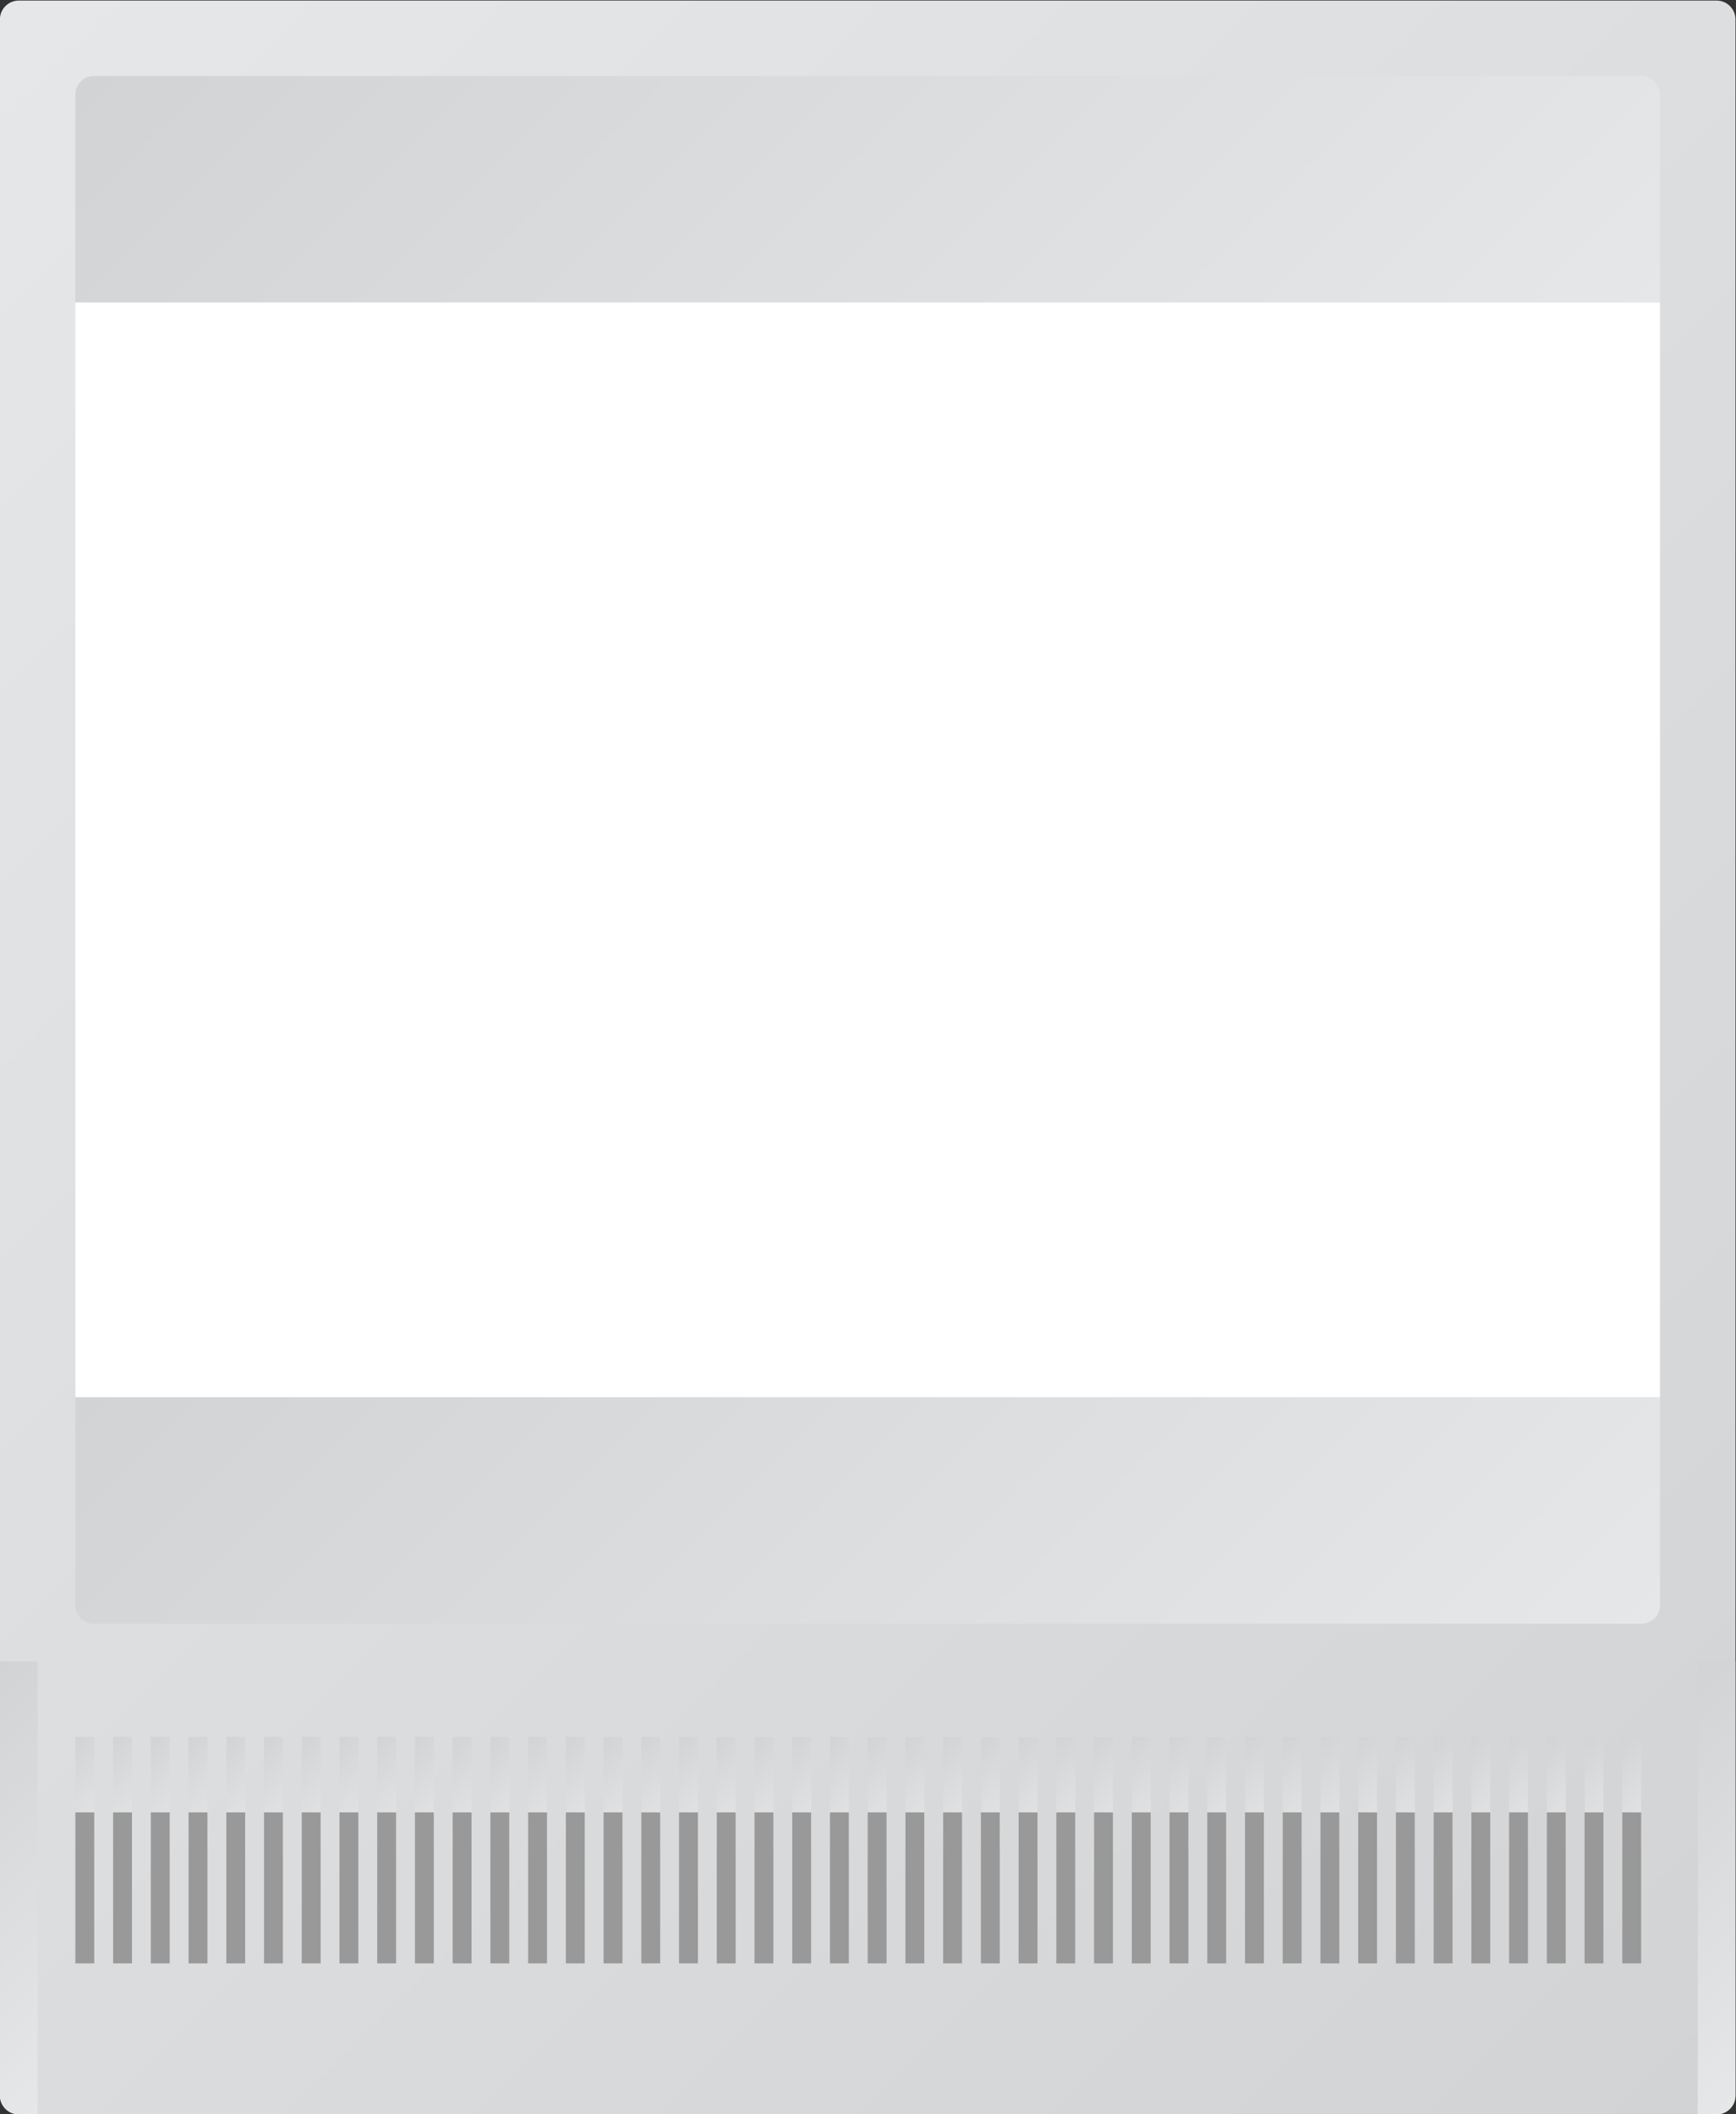<?xml version="1.0" encoding="UTF-8" standalone="no"?>
<svg
   xmlns:dc="http://purl.org/dc/elements/1.1/"
   xmlns:cc="http://creativecommons.org/ns#"
   xmlns:rdf="http://www.w3.org/1999/02/22-rdf-syntax-ns#"
   xmlns:svg="http://www.w3.org/2000/svg"
   xmlns="http://www.w3.org/2000/svg"
   viewBox="0 0 245.333 298.667"
   height="298.667"
   width="245.333"
   xml:space="preserve"
   id="svg2"
   version="1.1"><rect x="0" y="0" width="245.333" height="298.667" fill="#333333" stroke="none"/><defs
     id="defs6"><clipPath
       id="clipPath18"
       clipPathUnits="userSpaceOnUse"><path
         id="path16"
         d="m 38,240 c -1.104,0 -2,-0.895 -2,-2 v 0 -220 c 0,-1.104 0.896,-2 2,-2 v 0 h 180 c 1.104,0 2,0.896 2,2 v 0 220 c 0,1.105 -0.896,2 -2,2 v 0 z" /></clipPath><linearGradient
       id="linearGradient28"
       spreadMethod="pad"
       gradientTransform="matrix(202.828,-202.828,-202.828,-202.828,26.586,229.414)"
       gradientUnits="userSpaceOnUse"
       y2="0"
       x2="1"
       y1="0"
       x1="0"><stop
         id="stop24"
         offset="0"
         style="stop-opacity:1;stop-color:#e6e7e8" /><stop
         id="stop26"
         offset="1"
         style="stop-opacity:1;stop-color:#d1d3d4" /></linearGradient><clipPath
       id="clipPath38"
       clipPathUnits="userSpaceOnUse"><path
         id="path36"
         d="M 45.954,232 C 44.875,232 44,231.125 44,230.046 v 0 V 208 h 168 v 22.046 c 0,1.079 -0.875,1.954 -1.954,1.954 v 0 z" /></clipPath><linearGradient
       id="linearGradient48"
       spreadMethod="pad"
       gradientTransform="matrix(-95.428,95.428,95.428,95.428,175.714,171.714)"
       gradientUnits="userSpaceOnUse"
       y2="0"
       x2="1"
       y1="0"
       x1="0"><stop
         id="stop44"
         offset="0"
         style="stop-opacity:1;stop-color:#e6e7e8" /><stop
         id="stop46"
         offset="1"
         style="stop-opacity:1;stop-color:#d1d3d4" /></linearGradient><clipPath
       id="clipPath58"
       clipPathUnits="userSpaceOnUse"><path
         id="path56"
         d="M 44,92 V 69.954 C 44,68.875 44.875,68 45.954,68 v 0 h 164.092 c 1.079,0 1.954,0.875 1.954,1.954 v 0 L 212,92 Z" /></clipPath><linearGradient
       id="linearGradient68"
       spreadMethod="pad"
       gradientTransform="matrix(-95.428,95.428,95.428,95.428,175.714,32.858)"
       gradientUnits="userSpaceOnUse"
       y2="0"
       x2="1"
       y1="0"
       x1="0"><stop
         id="stop64"
         offset="0"
         style="stop-opacity:1;stop-color:#e6e7e8" /><stop
         id="stop66"
         offset="1"
         style="stop-opacity:1;stop-color:#d1d3d4" /></linearGradient><clipPath
       id="clipPath78"
       clipPathUnits="userSpaceOnUse"><path
         id="path76"
         d="m 44,44 h 2 v 12 h -2 z" /></clipPath><linearGradient
       id="linearGradient88"
       spreadMethod="pad"
       gradientTransform="matrix(-7,7,7,7,48.5,46.5)"
       gradientUnits="userSpaceOnUse"
       y2="0"
       x2="1"
       y1="0"
       x1="0"><stop
         id="stop84"
         offset="0"
         style="stop-opacity:1;stop-color:#e6e7e8" /><stop
         id="stop86"
         offset="1"
         style="stop-opacity:1;stop-color:#d1d3d4" /></linearGradient><clipPath
       id="clipPath98"
       clipPathUnits="userSpaceOnUse"><path
         id="path96"
         d="M 0,256 H 256 V 0 H 0 Z" /></clipPath><clipPath
       id="clipPath108"
       clipPathUnits="userSpaceOnUse"><path
         id="path106"
         d="m 48,44 h 2.001 V 56 H 48 Z" /></clipPath><linearGradient
       id="linearGradient118"
       spreadMethod="pad"
       gradientTransform="matrix(-7,7,7,7,52.5,46.5)"
       gradientUnits="userSpaceOnUse"
       y2="0"
       x2="1"
       y1="0"
       x1="0"><stop
         id="stop114"
         offset="0"
         style="stop-opacity:1;stop-color:#e6e7e8" /><stop
         id="stop116"
         offset="1"
         style="stop-opacity:1;stop-color:#d1d3d4" /></linearGradient><clipPath
       id="clipPath128"
       clipPathUnits="userSpaceOnUse"><path
         id="path126"
         d="M 0,256 H 256 V 0 H 0 Z" /></clipPath><clipPath
       id="clipPath138"
       clipPathUnits="userSpaceOnUse"><path
         id="path136"
         d="m 52,44 h 2 v 12 h -2 z" /></clipPath><linearGradient
       id="linearGradient148"
       spreadMethod="pad"
       gradientTransform="matrix(-7,7,7,7,56.5,46.5)"
       gradientUnits="userSpaceOnUse"
       y2="0"
       x2="1"
       y1="0"
       x1="0"><stop
         id="stop144"
         offset="0"
         style="stop-opacity:1;stop-color:#e6e7e8" /><stop
         id="stop146"
         offset="1"
         style="stop-opacity:1;stop-color:#d1d3d4" /></linearGradient><clipPath
       id="clipPath158"
       clipPathUnits="userSpaceOnUse"><path
         id="path156"
         d="M 0,256 H 256 V 0 H 0 Z" /></clipPath><clipPath
       id="clipPath168"
       clipPathUnits="userSpaceOnUse"><path
         id="path166"
         d="m 56,44 h 2 v 12 h -2 z" /></clipPath><linearGradient
       id="linearGradient178"
       spreadMethod="pad"
       gradientTransform="matrix(-7,7,7,7,60.5,46.5)"
       gradientUnits="userSpaceOnUse"
       y2="0"
       x2="1"
       y1="0"
       x1="0"><stop
         id="stop174"
         offset="0"
         style="stop-opacity:1;stop-color:#e6e7e8" /><stop
         id="stop176"
         offset="1"
         style="stop-opacity:1;stop-color:#d1d3d4" /></linearGradient><clipPath
       id="clipPath188"
       clipPathUnits="userSpaceOnUse"><path
         id="path186"
         d="M 0,256 H 256 V 0 H 0 Z" /></clipPath><clipPath
       id="clipPath198"
       clipPathUnits="userSpaceOnUse"><path
         id="path196"
         d="m 60,44 h 2 v 12 h -2 z" /></clipPath><linearGradient
       id="linearGradient208"
       spreadMethod="pad"
       gradientTransform="matrix(-7,7,7,7,64.5,46.5)"
       gradientUnits="userSpaceOnUse"
       y2="0"
       x2="1"
       y1="0"
       x1="0"><stop
         id="stop204"
         offset="0"
         style="stop-opacity:1;stop-color:#e6e7e8" /><stop
         id="stop206"
         offset="1"
         style="stop-opacity:1;stop-color:#d1d3d4" /></linearGradient><clipPath
       id="clipPath218"
       clipPathUnits="userSpaceOnUse"><path
         id="path216"
         d="M 0,256 H 256 V 0 H 0 Z" /></clipPath><clipPath
       id="clipPath228"
       clipPathUnits="userSpaceOnUse"><path
         id="path226"
         d="m 64,44 h 2 v 12 h -2 z" /></clipPath><linearGradient
       id="linearGradient238"
       spreadMethod="pad"
       gradientTransform="matrix(-7,7,7,7,68.5,46.5)"
       gradientUnits="userSpaceOnUse"
       y2="0"
       x2="1"
       y1="0"
       x1="0"><stop
         id="stop234"
         offset="0"
         style="stop-opacity:1;stop-color:#e6e7e8" /><stop
         id="stop236"
         offset="1"
         style="stop-opacity:1;stop-color:#d1d3d4" /></linearGradient><clipPath
       id="clipPath248"
       clipPathUnits="userSpaceOnUse"><path
         id="path246"
         d="M 0,256 H 256 V 0 H 0 Z" /></clipPath><clipPath
       id="clipPath258"
       clipPathUnits="userSpaceOnUse"><path
         id="path256"
         d="m 68,44 h 2 v 12 h -2 z" /></clipPath><linearGradient
       id="linearGradient268"
       spreadMethod="pad"
       gradientTransform="matrix(-7,7,7,7,72.5,46.5)"
       gradientUnits="userSpaceOnUse"
       y2="0"
       x2="1"
       y1="0"
       x1="0"><stop
         id="stop264"
         offset="0"
         style="stop-opacity:1;stop-color:#e6e7e8" /><stop
         id="stop266"
         offset="1"
         style="stop-opacity:1;stop-color:#d1d3d4" /></linearGradient><clipPath
       id="clipPath278"
       clipPathUnits="userSpaceOnUse"><path
         id="path276"
         d="M 0,256 H 256 V 0 H 0 Z" /></clipPath><clipPath
       id="clipPath288"
       clipPathUnits="userSpaceOnUse"><path
         id="path286"
         d="m 72,44 h 2 v 12 h -2 z" /></clipPath><linearGradient
       id="linearGradient298"
       spreadMethod="pad"
       gradientTransform="matrix(-7,7,7,7,76.5,46.5)"
       gradientUnits="userSpaceOnUse"
       y2="0"
       x2="1"
       y1="0"
       x1="0"><stop
         id="stop294"
         offset="0"
         style="stop-opacity:1;stop-color:#e6e7e8" /><stop
         id="stop296"
         offset="1"
         style="stop-opacity:1;stop-color:#d1d3d4" /></linearGradient><clipPath
       id="clipPath308"
       clipPathUnits="userSpaceOnUse"><path
         id="path306"
         d="M 0,256 H 256 V 0 H 0 Z" /></clipPath><clipPath
       id="clipPath318"
       clipPathUnits="userSpaceOnUse"><path
         id="path316"
         d="m 76,44 h 2.001 V 56 H 76 Z" /></clipPath><linearGradient
       id="linearGradient328"
       spreadMethod="pad"
       gradientTransform="matrix(-7,7,7,7,80.5,46.5)"
       gradientUnits="userSpaceOnUse"
       y2="0"
       x2="1"
       y1="0"
       x1="0"><stop
         id="stop324"
         offset="0"
         style="stop-opacity:1;stop-color:#e6e7e8" /><stop
         id="stop326"
         offset="1"
         style="stop-opacity:1;stop-color:#d1d3d4" /></linearGradient><clipPath
       id="clipPath338"
       clipPathUnits="userSpaceOnUse"><path
         id="path336"
         d="M 0,256 H 256 V 0 H 0 Z" /></clipPath><clipPath
       id="clipPath348"
       clipPathUnits="userSpaceOnUse"><path
         id="path346"
         d="m 80,44 h 2 v 12 h -2 z" /></clipPath><linearGradient
       id="linearGradient358"
       spreadMethod="pad"
       gradientTransform="matrix(-7,7,7,7,84.5,46.5)"
       gradientUnits="userSpaceOnUse"
       y2="0"
       x2="1"
       y1="0"
       x1="0"><stop
         id="stop354"
         offset="0"
         style="stop-opacity:1;stop-color:#e6e7e8" /><stop
         id="stop356"
         offset="1"
         style="stop-opacity:1;stop-color:#d1d3d4" /></linearGradient><clipPath
       id="clipPath368"
       clipPathUnits="userSpaceOnUse"><path
         id="path366"
         d="M 0,256 H 256 V 0 H 0 Z" /></clipPath><clipPath
       id="clipPath378"
       clipPathUnits="userSpaceOnUse"><path
         id="path376"
         d="m 84,44 h 2.001 V 56 H 84 Z" /></clipPath><linearGradient
       id="linearGradient388"
       spreadMethod="pad"
       gradientTransform="matrix(-7,7,7,7,88.5,46.5)"
       gradientUnits="userSpaceOnUse"
       y2="0"
       x2="1"
       y1="0"
       x1="0"><stop
         id="stop384"
         offset="0"
         style="stop-opacity:1;stop-color:#e6e7e8" /><stop
         id="stop386"
         offset="1"
         style="stop-opacity:1;stop-color:#d1d3d4" /></linearGradient><clipPath
       id="clipPath398"
       clipPathUnits="userSpaceOnUse"><path
         id="path396"
         d="M 0,256 H 256 V 0 H 0 Z" /></clipPath><clipPath
       id="clipPath408"
       clipPathUnits="userSpaceOnUse"><path
         id="path406"
         d="m 88,44 h 2 v 12 h -2 z" /></clipPath><linearGradient
       id="linearGradient418"
       spreadMethod="pad"
       gradientTransform="matrix(-7,7,7,7,92.5,46.5)"
       gradientUnits="userSpaceOnUse"
       y2="0"
       x2="1"
       y1="0"
       x1="0"><stop
         id="stop414"
         offset="0"
         style="stop-opacity:1;stop-color:#e6e7e8" /><stop
         id="stop416"
         offset="1"
         style="stop-opacity:1;stop-color:#d1d3d4" /></linearGradient><clipPath
       id="clipPath428"
       clipPathUnits="userSpaceOnUse"><path
         id="path426"
         d="M 0,256 H 256 V 0 H 0 Z" /></clipPath><clipPath
       id="clipPath438"
       clipPathUnits="userSpaceOnUse"><path
         id="path436"
         d="m 92,44 h 2 v 12 h -2 z" /></clipPath><linearGradient
       id="linearGradient448"
       spreadMethod="pad"
       gradientTransform="matrix(-7,7,7,7,96.5,46.5)"
       gradientUnits="userSpaceOnUse"
       y2="0"
       x2="1"
       y1="0"
       x1="0"><stop
         id="stop444"
         offset="0"
         style="stop-opacity:1;stop-color:#e6e7e8" /><stop
         id="stop446"
         offset="1"
         style="stop-opacity:1;stop-color:#d1d3d4" /></linearGradient><clipPath
       id="clipPath458"
       clipPathUnits="userSpaceOnUse"><path
         id="path456"
         d="M 0,256 H 256 V 0 H 0 Z" /></clipPath><clipPath
       id="clipPath468"
       clipPathUnits="userSpaceOnUse"><path
         id="path466"
         d="m 96,44 h 2 v 12 h -2 z" /></clipPath><linearGradient
       id="linearGradient478"
       spreadMethod="pad"
       gradientTransform="matrix(-7,7,7,7,100.5,46.5)"
       gradientUnits="userSpaceOnUse"
       y2="0"
       x2="1"
       y1="0"
       x1="0"><stop
         id="stop474"
         offset="0"
         style="stop-opacity:1;stop-color:#e6e7e8" /><stop
         id="stop476"
         offset="1"
         style="stop-opacity:1;stop-color:#d1d3d4" /></linearGradient><clipPath
       id="clipPath488"
       clipPathUnits="userSpaceOnUse"><path
         id="path486"
         d="M 0,256 H 256 V 0 H 0 Z" /></clipPath><clipPath
       id="clipPath498"
       clipPathUnits="userSpaceOnUse"><path
         id="path496"
         d="m 100,44 h 2 v 12 h -2 z" /></clipPath><linearGradient
       id="linearGradient508"
       spreadMethod="pad"
       gradientTransform="matrix(-7,7,7,7,104.5,46.5)"
       gradientUnits="userSpaceOnUse"
       y2="0"
       x2="1"
       y1="0"
       x1="0"><stop
         id="stop504"
         offset="0"
         style="stop-opacity:1;stop-color:#e6e7e8" /><stop
         id="stop506"
         offset="1"
         style="stop-opacity:1;stop-color:#d1d3d4" /></linearGradient><clipPath
       id="clipPath518"
       clipPathUnits="userSpaceOnUse"><path
         id="path516"
         d="M 0,256 H 256 V 0 H 0 Z" /></clipPath><clipPath
       id="clipPath528"
       clipPathUnits="userSpaceOnUse"><path
         id="path526"
         d="m 104,44 h 2 v 12 h -2 z" /></clipPath><linearGradient
       id="linearGradient538"
       spreadMethod="pad"
       gradientTransform="matrix(-7,7,7,7,108.5,46.5)"
       gradientUnits="userSpaceOnUse"
       y2="0"
       x2="1"
       y1="0"
       x1="0"><stop
         id="stop534"
         offset="0"
         style="stop-opacity:1;stop-color:#e6e7e8" /><stop
         id="stop536"
         offset="1"
         style="stop-opacity:1;stop-color:#d1d3d4" /></linearGradient><clipPath
       id="clipPath548"
       clipPathUnits="userSpaceOnUse"><path
         id="path546"
         d="M 0,256 H 256 V 0 H 0 Z" /></clipPath><clipPath
       id="clipPath558"
       clipPathUnits="userSpaceOnUse"><path
         id="path556"
         d="m 108,44 h 2 v 12 h -2 z" /></clipPath><linearGradient
       id="linearGradient568"
       spreadMethod="pad"
       gradientTransform="matrix(-7,7,7,7,112.5,46.5)"
       gradientUnits="userSpaceOnUse"
       y2="0"
       x2="1"
       y1="0"
       x1="0"><stop
         id="stop564"
         offset="0"
         style="stop-opacity:1;stop-color:#e6e7e8" /><stop
         id="stop566"
         offset="1"
         style="stop-opacity:1;stop-color:#d1d3d4" /></linearGradient><clipPath
       id="clipPath578"
       clipPathUnits="userSpaceOnUse"><path
         id="path576"
         d="M 0,256 H 256 V 0 H 0 Z" /></clipPath><clipPath
       id="clipPath588"
       clipPathUnits="userSpaceOnUse"><path
         id="path586"
         d="m 112,44 h 2.001 V 56 H 112 Z" /></clipPath><linearGradient
       id="linearGradient598"
       spreadMethod="pad"
       gradientTransform="matrix(-7,7,7,7,116.5,46.5)"
       gradientUnits="userSpaceOnUse"
       y2="0"
       x2="1"
       y1="0"
       x1="0"><stop
         id="stop594"
         offset="0"
         style="stop-opacity:1;stop-color:#e6e7e8" /><stop
         id="stop596"
         offset="1"
         style="stop-opacity:1;stop-color:#d1d3d4" /></linearGradient><clipPath
       id="clipPath608"
       clipPathUnits="userSpaceOnUse"><path
         id="path606"
         d="M 0,256 H 256 V 0 H 0 Z" /></clipPath><clipPath
       id="clipPath618"
       clipPathUnits="userSpaceOnUse"><path
         id="path616"
         d="m 116,44 h 2 v 12 h -2 z" /></clipPath><linearGradient
       id="linearGradient628"
       spreadMethod="pad"
       gradientTransform="matrix(-7,7,7,7,120.5,46.5)"
       gradientUnits="userSpaceOnUse"
       y2="0"
       x2="1"
       y1="0"
       x1="0"><stop
         id="stop624"
         offset="0"
         style="stop-opacity:1;stop-color:#e6e7e8" /><stop
         id="stop626"
         offset="1"
         style="stop-opacity:1;stop-color:#d1d3d4" /></linearGradient><clipPath
       id="clipPath638"
       clipPathUnits="userSpaceOnUse"><path
         id="path636"
         d="M 0,256 H 256 V 0 H 0 Z" /></clipPath><clipPath
       id="clipPath648"
       clipPathUnits="userSpaceOnUse"><path
         id="path646"
         d="m 120,44 h 2.001 V 56 H 120 Z" /></clipPath><linearGradient
       id="linearGradient658"
       spreadMethod="pad"
       gradientTransform="matrix(-7,7,7,7,124.5,46.5)"
       gradientUnits="userSpaceOnUse"
       y2="0"
       x2="1"
       y1="0"
       x1="0"><stop
         id="stop654"
         offset="0"
         style="stop-opacity:1;stop-color:#e6e7e8" /><stop
         id="stop656"
         offset="1"
         style="stop-opacity:1;stop-color:#d1d3d4" /></linearGradient><clipPath
       id="clipPath668"
       clipPathUnits="userSpaceOnUse"><path
         id="path666"
         d="M 0,256 H 256 V 0 H 0 Z" /></clipPath><clipPath
       id="clipPath678"
       clipPathUnits="userSpaceOnUse"><path
         id="path676"
         d="m 124,44 h 2 v 12 h -2 z" /></clipPath><linearGradient
       id="linearGradient688"
       spreadMethod="pad"
       gradientTransform="matrix(-7,7,7,7,128.5,46.5)"
       gradientUnits="userSpaceOnUse"
       y2="0"
       x2="1"
       y1="0"
       x1="0"><stop
         id="stop684"
         offset="0"
         style="stop-opacity:1;stop-color:#e6e7e8" /><stop
         id="stop686"
         offset="1"
         style="stop-opacity:1;stop-color:#d1d3d4" /></linearGradient><clipPath
       id="clipPath698"
       clipPathUnits="userSpaceOnUse"><path
         id="path696"
         d="M 0,256 H 256 V 0 H 0 Z" /></clipPath><clipPath
       id="clipPath708"
       clipPathUnits="userSpaceOnUse"><path
         id="path706"
         d="m 128,44 h 2 v 12 h -2 z" /></clipPath><linearGradient
       id="linearGradient718"
       spreadMethod="pad"
       gradientTransform="matrix(-7,7,7,7,132.5,46.5)"
       gradientUnits="userSpaceOnUse"
       y2="0"
       x2="1"
       y1="0"
       x1="0"><stop
         id="stop714"
         offset="0"
         style="stop-opacity:1;stop-color:#e6e7e8" /><stop
         id="stop716"
         offset="1"
         style="stop-opacity:1;stop-color:#d1d3d4" /></linearGradient><clipPath
       id="clipPath728"
       clipPathUnits="userSpaceOnUse"><path
         id="path726"
         d="M 0,256 H 256 V 0 H 0 Z" /></clipPath><clipPath
       id="clipPath738"
       clipPathUnits="userSpaceOnUse"><path
         id="path736"
         d="m 132,44 h 2 v 12 h -2 z" /></clipPath><linearGradient
       id="linearGradient748"
       spreadMethod="pad"
       gradientTransform="matrix(-7,7,7,7,136.5,46.5)"
       gradientUnits="userSpaceOnUse"
       y2="0"
       x2="1"
       y1="0"
       x1="0"><stop
         id="stop744"
         offset="0"
         style="stop-opacity:1;stop-color:#e6e7e8" /><stop
         id="stop746"
         offset="1"
         style="stop-opacity:1;stop-color:#d1d3d4" /></linearGradient><clipPath
       id="clipPath758"
       clipPathUnits="userSpaceOnUse"><path
         id="path756"
         d="M 0,256 H 256 V 0 H 0 Z" /></clipPath><clipPath
       id="clipPath768"
       clipPathUnits="userSpaceOnUse"><path
         id="path766"
         d="m 136,44 h 2 v 12 h -2 z" /></clipPath><linearGradient
       id="linearGradient778"
       spreadMethod="pad"
       gradientTransform="matrix(-7,7,7,7,140.5,46.5)"
       gradientUnits="userSpaceOnUse"
       y2="0"
       x2="1"
       y1="0"
       x1="0"><stop
         id="stop774"
         offset="0"
         style="stop-opacity:1;stop-color:#e6e7e8" /><stop
         id="stop776"
         offset="1"
         style="stop-opacity:1;stop-color:#d1d3d4" /></linearGradient><clipPath
       id="clipPath788"
       clipPathUnits="userSpaceOnUse"><path
         id="path786"
         d="M 0,256 H 256 V 0 H 0 Z" /></clipPath><clipPath
       id="clipPath798"
       clipPathUnits="userSpaceOnUse"><path
         id="path796"
         d="m 140,44 h 2 v 12 h -2 z" /></clipPath><linearGradient
       id="linearGradient808"
       spreadMethod="pad"
       gradientTransform="matrix(-7,7,7,7,144.5,46.5)"
       gradientUnits="userSpaceOnUse"
       y2="0"
       x2="1"
       y1="0"
       x1="0"><stop
         id="stop804"
         offset="0"
         style="stop-opacity:1;stop-color:#e6e7e8" /><stop
         id="stop806"
         offset="1"
         style="stop-opacity:1;stop-color:#d1d3d4" /></linearGradient><clipPath
       id="clipPath818"
       clipPathUnits="userSpaceOnUse"><path
         id="path816"
         d="M 0,256 H 256 V 0 H 0 Z" /></clipPath><clipPath
       id="clipPath828"
       clipPathUnits="userSpaceOnUse"><path
         id="path826"
         d="m 144,44 h 2 v 12 h -2 z" /></clipPath><linearGradient
       id="linearGradient838"
       spreadMethod="pad"
       gradientTransform="matrix(-7,7,7,7,148.5,46.5)"
       gradientUnits="userSpaceOnUse"
       y2="0"
       x2="1"
       y1="0"
       x1="0"><stop
         id="stop834"
         offset="0"
         style="stop-opacity:1;stop-color:#e6e7e8" /><stop
         id="stop836"
         offset="1"
         style="stop-opacity:1;stop-color:#d1d3d4" /></linearGradient><clipPath
       id="clipPath848"
       clipPathUnits="userSpaceOnUse"><path
         id="path846"
         d="M 0,256 H 256 V 0 H 0 Z" /></clipPath><clipPath
       id="clipPath858"
       clipPathUnits="userSpaceOnUse"><path
         id="path856"
         d="m 148,44 h 2.001 V 56 H 148 Z" /></clipPath><linearGradient
       id="linearGradient868"
       spreadMethod="pad"
       gradientTransform="matrix(-7,7,7,7,152.5,46.5)"
       gradientUnits="userSpaceOnUse"
       y2="0"
       x2="1"
       y1="0"
       x1="0"><stop
         id="stop864"
         offset="0"
         style="stop-opacity:1;stop-color:#e6e7e8" /><stop
         id="stop866"
         offset="1"
         style="stop-opacity:1;stop-color:#d1d3d4" /></linearGradient><clipPath
       id="clipPath878"
       clipPathUnits="userSpaceOnUse"><path
         id="path876"
         d="M 0,256 H 256 V 0 H 0 Z" /></clipPath><clipPath
       id="clipPath888"
       clipPathUnits="userSpaceOnUse"><path
         id="path886"
         d="m 152,44 h 2 v 12 h -2 z" /></clipPath><linearGradient
       id="linearGradient898"
       spreadMethod="pad"
       gradientTransform="matrix(-7,7,7,7,156.5,46.5)"
       gradientUnits="userSpaceOnUse"
       y2="0"
       x2="1"
       y1="0"
       x1="0"><stop
         id="stop894"
         offset="0"
         style="stop-opacity:1;stop-color:#e6e7e8" /><stop
         id="stop896"
         offset="1"
         style="stop-opacity:1;stop-color:#d1d3d4" /></linearGradient><clipPath
       id="clipPath908"
       clipPathUnits="userSpaceOnUse"><path
         id="path906"
         d="M 0,256 H 256 V 0 H 0 Z" /></clipPath><clipPath
       id="clipPath918"
       clipPathUnits="userSpaceOnUse"><path
         id="path916"
         d="m 156,44 h 2.001 V 56 H 156 Z" /></clipPath><linearGradient
       id="linearGradient928"
       spreadMethod="pad"
       gradientTransform="matrix(-7,7,7,7,160.5,46.5)"
       gradientUnits="userSpaceOnUse"
       y2="0"
       x2="1"
       y1="0"
       x1="0"><stop
         id="stop924"
         offset="0"
         style="stop-opacity:1;stop-color:#e6e7e8" /><stop
         id="stop926"
         offset="1"
         style="stop-opacity:1;stop-color:#d1d3d4" /></linearGradient><clipPath
       id="clipPath938"
       clipPathUnits="userSpaceOnUse"><path
         id="path936"
         d="M 0,256 H 256 V 0 H 0 Z" /></clipPath><clipPath
       id="clipPath948"
       clipPathUnits="userSpaceOnUse"><path
         id="path946"
         d="m 160,44 h 2 v 12 h -2 z" /></clipPath><linearGradient
       id="linearGradient958"
       spreadMethod="pad"
       gradientTransform="matrix(-7,7,7,7,164.5,46.5)"
       gradientUnits="userSpaceOnUse"
       y2="0"
       x2="1"
       y1="0"
       x1="0"><stop
         id="stop954"
         offset="0"
         style="stop-opacity:1;stop-color:#e6e7e8" /><stop
         id="stop956"
         offset="1"
         style="stop-opacity:1;stop-color:#d1d3d4" /></linearGradient><clipPath
       id="clipPath968"
       clipPathUnits="userSpaceOnUse"><path
         id="path966"
         d="M 0,256 H 256 V 0 H 0 Z" /></clipPath><clipPath
       id="clipPath978"
       clipPathUnits="userSpaceOnUse"><path
         id="path976"
         d="m 164,44 h 2 v 12 h -2 z" /></clipPath><linearGradient
       id="linearGradient988"
       spreadMethod="pad"
       gradientTransform="matrix(-7,7,7,7,168.5,46.5)"
       gradientUnits="userSpaceOnUse"
       y2="0"
       x2="1"
       y1="0"
       x1="0"><stop
         id="stop984"
         offset="0"
         style="stop-opacity:1;stop-color:#e6e7e8" /><stop
         id="stop986"
         offset="1"
         style="stop-opacity:1;stop-color:#d1d3d4" /></linearGradient><clipPath
       id="clipPath998"
       clipPathUnits="userSpaceOnUse"><path
         id="path996"
         d="M 0,256 H 256 V 0 H 0 Z" /></clipPath><clipPath
       id="clipPath1008"
       clipPathUnits="userSpaceOnUse"><path
         id="path1006"
         d="m 168,44 h 2 v 12 h -2 z" /></clipPath><linearGradient
       id="linearGradient1018"
       spreadMethod="pad"
       gradientTransform="matrix(-7,7,7,7,172.5,46.5)"
       gradientUnits="userSpaceOnUse"
       y2="0"
       x2="1"
       y1="0"
       x1="0"><stop
         id="stop1014"
         offset="0"
         style="stop-opacity:1;stop-color:#e6e7e8" /><stop
         id="stop1016"
         offset="1"
         style="stop-opacity:1;stop-color:#d1d3d4" /></linearGradient><clipPath
       id="clipPath1028"
       clipPathUnits="userSpaceOnUse"><path
         id="path1026"
         d="M 0,256 H 256 V 0 H 0 Z" /></clipPath><clipPath
       id="clipPath1038"
       clipPathUnits="userSpaceOnUse"><path
         id="path1036"
         d="m 172,44 h 2 v 12 h -2 z" /></clipPath><linearGradient
       id="linearGradient1048"
       spreadMethod="pad"
       gradientTransform="matrix(-7,7,7,7,176.5,46.5)"
       gradientUnits="userSpaceOnUse"
       y2="0"
       x2="1"
       y1="0"
       x1="0"><stop
         id="stop1044"
         offset="0"
         style="stop-opacity:1;stop-color:#e6e7e8" /><stop
         id="stop1046"
         offset="1"
         style="stop-opacity:1;stop-color:#d1d3d4" /></linearGradient><clipPath
       id="clipPath1058"
       clipPathUnits="userSpaceOnUse"><path
         id="path1056"
         d="M 0,256 H 256 V 0 H 0 Z" /></clipPath><clipPath
       id="clipPath1068"
       clipPathUnits="userSpaceOnUse"><path
         id="path1066"
         d="m 176,44 h 2 v 12 h -2 z" /></clipPath><linearGradient
       id="linearGradient1078"
       spreadMethod="pad"
       gradientTransform="matrix(-7,7,7,7,180.5,46.5)"
       gradientUnits="userSpaceOnUse"
       y2="0"
       x2="1"
       y1="0"
       x1="0"><stop
         id="stop1074"
         offset="0"
         style="stop-opacity:1;stop-color:#e6e7e8" /><stop
         id="stop1076"
         offset="1"
         style="stop-opacity:1;stop-color:#d1d3d4" /></linearGradient><clipPath
       id="clipPath1088"
       clipPathUnits="userSpaceOnUse"><path
         id="path1086"
         d="M 0,256 H 256 V 0 H 0 Z" /></clipPath><clipPath
       id="clipPath1098"
       clipPathUnits="userSpaceOnUse"><path
         id="path1096"
         d="m 180,44 h 2 v 12 h -2 z" /></clipPath><linearGradient
       id="linearGradient1108"
       spreadMethod="pad"
       gradientTransform="matrix(-7,7,7,7,184.5,46.5)"
       gradientUnits="userSpaceOnUse"
       y2="0"
       x2="1"
       y1="0"
       x1="0"><stop
         id="stop1104"
         offset="0"
         style="stop-opacity:1;stop-color:#e6e7e8" /><stop
         id="stop1106"
         offset="1"
         style="stop-opacity:1;stop-color:#d1d3d4" /></linearGradient><clipPath
       id="clipPath1118"
       clipPathUnits="userSpaceOnUse"><path
         id="path1116"
         d="M 0,256 H 256 V 0 H 0 Z" /></clipPath><clipPath
       id="clipPath1128"
       clipPathUnits="userSpaceOnUse"><path
         id="path1126"
         d="m 184,44 h 2.001 V 56 H 184 Z" /></clipPath><linearGradient
       id="linearGradient1138"
       spreadMethod="pad"
       gradientTransform="matrix(-7,7,7,7,188.5,46.5)"
       gradientUnits="userSpaceOnUse"
       y2="0"
       x2="1"
       y1="0"
       x1="0"><stop
         id="stop1134"
         offset="0"
         style="stop-opacity:1;stop-color:#e6e7e8" /><stop
         id="stop1136"
         offset="1"
         style="stop-opacity:1;stop-color:#d1d3d4" /></linearGradient><clipPath
       id="clipPath1148"
       clipPathUnits="userSpaceOnUse"><path
         id="path1146"
         d="M 0,256 H 256 V 0 H 0 Z" /></clipPath><clipPath
       id="clipPath1158"
       clipPathUnits="userSpaceOnUse"><path
         id="path1156"
         d="m 188,44 h 2 v 12 h -2 z" /></clipPath><linearGradient
       id="linearGradient1168"
       spreadMethod="pad"
       gradientTransform="matrix(-7,7,7,7,192.5,46.5)"
       gradientUnits="userSpaceOnUse"
       y2="0"
       x2="1"
       y1="0"
       x1="0"><stop
         id="stop1164"
         offset="0"
         style="stop-opacity:1;stop-color:#e6e7e8" /><stop
         id="stop1166"
         offset="1"
         style="stop-opacity:1;stop-color:#d1d3d4" /></linearGradient><clipPath
       id="clipPath1178"
       clipPathUnits="userSpaceOnUse"><path
         id="path1176"
         d="M 0,256 H 256 V 0 H 0 Z" /></clipPath><clipPath
       id="clipPath1188"
       clipPathUnits="userSpaceOnUse"><path
         id="path1186"
         d="m 192,44 h 2.001 V 56 H 192 Z" /></clipPath><linearGradient
       id="linearGradient1198"
       spreadMethod="pad"
       gradientTransform="matrix(-7,7,7,7,196.5,46.5)"
       gradientUnits="userSpaceOnUse"
       y2="0"
       x2="1"
       y1="0"
       x1="0"><stop
         id="stop1194"
         offset="0"
         style="stop-opacity:1;stop-color:#e6e7e8" /><stop
         id="stop1196"
         offset="1"
         style="stop-opacity:1;stop-color:#d1d3d4" /></linearGradient><clipPath
       id="clipPath1208"
       clipPathUnits="userSpaceOnUse"><path
         id="path1206"
         d="M 0,256 H 256 V 0 H 0 Z" /></clipPath><clipPath
       id="clipPath1218"
       clipPathUnits="userSpaceOnUse"><path
         id="path1216"
         d="m 196,44 h 2 v 12 h -2 z" /></clipPath><linearGradient
       id="linearGradient1228"
       spreadMethod="pad"
       gradientTransform="matrix(-7,7,7,7,200.5,46.5)"
       gradientUnits="userSpaceOnUse"
       y2="0"
       x2="1"
       y1="0"
       x1="0"><stop
         id="stop1224"
         offset="0"
         style="stop-opacity:1;stop-color:#e6e7e8" /><stop
         id="stop1226"
         offset="1"
         style="stop-opacity:1;stop-color:#d1d3d4" /></linearGradient><clipPath
       id="clipPath1238"
       clipPathUnits="userSpaceOnUse"><path
         id="path1236"
         d="M 0,256 H 256 V 0 H 0 Z" /></clipPath><clipPath
       id="clipPath1248"
       clipPathUnits="userSpaceOnUse"><path
         id="path1246"
         d="m 200,44 h 2 v 12 h -2 z" /></clipPath><linearGradient
       id="linearGradient1258"
       spreadMethod="pad"
       gradientTransform="matrix(-7,7,7,7,204.5,46.5)"
       gradientUnits="userSpaceOnUse"
       y2="0"
       x2="1"
       y1="0"
       x1="0"><stop
         id="stop1254"
         offset="0"
         style="stop-opacity:1;stop-color:#e6e7e8" /><stop
         id="stop1256"
         offset="1"
         style="stop-opacity:1;stop-color:#d1d3d4" /></linearGradient><clipPath
       id="clipPath1268"
       clipPathUnits="userSpaceOnUse"><path
         id="path1266"
         d="M 0,256 H 256 V 0 H 0 Z" /></clipPath><clipPath
       id="clipPath1278"
       clipPathUnits="userSpaceOnUse"><path
         id="path1276"
         d="m 204,44 h 2 v 12 h -2 z" /></clipPath><linearGradient
       id="linearGradient1288"
       spreadMethod="pad"
       gradientTransform="matrix(-7,7,7,7,208.5,46.5)"
       gradientUnits="userSpaceOnUse"
       y2="0"
       x2="1"
       y1="0"
       x1="0"><stop
         id="stop1284"
         offset="0"
         style="stop-opacity:1;stop-color:#e6e7e8" /><stop
         id="stop1286"
         offset="1"
         style="stop-opacity:1;stop-color:#d1d3d4" /></linearGradient><clipPath
       id="clipPath1298"
       clipPathUnits="userSpaceOnUse"><path
         id="path1296"
         d="M 0,256 H 256 V 0 H 0 Z" /></clipPath><clipPath
       id="clipPath1308"
       clipPathUnits="userSpaceOnUse"><path
         id="path1306"
         d="m 208,44 h 2 v 12 h -2 z" /></clipPath><linearGradient
       id="linearGradient1318"
       spreadMethod="pad"
       gradientTransform="matrix(-7,7,7,7,212.5,46.5)"
       gradientUnits="userSpaceOnUse"
       y2="0"
       x2="1"
       y1="0"
       x1="0"><stop
         id="stop1314"
         offset="0"
         style="stop-opacity:1;stop-color:#e6e7e8" /><stop
         id="stop1316"
         offset="1"
         style="stop-opacity:1;stop-color:#d1d3d4" /></linearGradient><clipPath
       id="clipPath1328"
       clipPathUnits="userSpaceOnUse"><path
         id="path1326"
         d="M 0,256 H 256 V 0 H 0 Z" /></clipPath><clipPath
       id="clipPath1340"
       clipPathUnits="userSpaceOnUse"><path
         id="path1338"
         d="M 36,64 V 18 c 0,-1.104 0.896,-2 2,-2 v 0 h 2 v 48 z" /></clipPath><linearGradient
       id="linearGradient1350"
       spreadMethod="pad"
       gradientTransform="matrix(-26,26,26,26,51.293,27.293)"
       gradientUnits="userSpaceOnUse"
       y2="0"
       x2="1"
       y1="0"
       x1="0"><stop
         id="stop1346"
         offset="0"
         style="stop-opacity:1;stop-color:#e6e7e8" /><stop
         id="stop1348"
         offset="1"
         style="stop-opacity:1;stop-color:#d1d3d4" /></linearGradient><clipPath
       id="clipPath1360"
       clipPathUnits="userSpaceOnUse"><path
         id="path1358"
         d="M 216,64 V 16 h 2 c 1.104,0 2,0.896 2,2 v 0 46 z" /></clipPath><linearGradient
       id="linearGradient1370"
       spreadMethod="pad"
       gradientTransform="matrix(-25.414,25.414,25.414,25.414,230.414,27.586)"
       gradientUnits="userSpaceOnUse"
       y2="0"
       x2="1"
       y1="0"
       x1="0"><stop
         id="stop1366"
         offset="0"
         style="stop-opacity:1;stop-color:#e6e7e8" /><stop
         id="stop1368"
         offset="1"
         style="stop-opacity:1;stop-color:#d1d3d4" /></linearGradient></defs><g
     transform="matrix(1.333,0,0,-1.333,-48,320)"
     id="g10"><g
       id="g12"><g
         clip-path="url(#clipPath18)"
         id="g14"><g
           id="g20"><g
             id="g22"><path
               id="path30"
               style="fill:url(#linearGradient28);stroke:none"
               d="m 38,240 c -1.104,0 -2,-0.895 -2,-2 v 0 -220 c 0,-1.104 0.896,-2 2,-2 v 0 h 180 c 1.104,0 2,0.896 2,2 v 0 220 c 0,1.105 -0.896,2 -2,2 v 0 z" /></g></g></g></g><g
       id="g32"><g
         clip-path="url(#clipPath38)"
         id="g34"><g
           id="g40"><g
             id="g42"><path
               id="path50"
               style="fill:url(#linearGradient48);stroke:none"
               d="M 45.954,232 C 44.875,232 44,231.125 44,230.046 v 0 V 208 h 168 v 22.046 c 0,1.079 -0.875,1.954 -1.954,1.954 v 0 z" /></g></g></g></g><g
       id="g52"><g
         clip-path="url(#clipPath58)"
         id="g54"><g
           id="g60"><g
             id="g62"><path
               id="path70"
               style="fill:url(#linearGradient68);stroke:none"
               d="M 44,92 V 69.954 C 44,68.875 44.875,68 45.954,68 v 0 h 164.092 c 1.079,0 1.954,0.875 1.954,1.954 v 0 L 212,92 Z" /></g></g></g></g><g
       id="g72"><g
         clip-path="url(#clipPath78)"
         id="g74"><g
           id="g80"><g
             id="g82"><path
               id="path90"
               style="fill:url(#linearGradient88);stroke:none"
               d="m 44,44 h 2 v 12 h -2 z" /></g></g></g></g><g
       id="g92"><g
         clip-path="url(#clipPath98)"
         id="g94"><path
           id="path100"
           style="fill:#999999;fill-opacity:1;fill-rule:nonzero;stroke:none"
           d="m 46,32 h -2 v 16 h 2 z" /></g></g><g
       id="g102"><g
         clip-path="url(#clipPath108)"
         id="g104"><g
           id="g110"><g
             id="g112"><path
               id="path120"
               style="fill:url(#linearGradient118);stroke:none"
               d="m 48,44 h 2.001 V 56 H 48 Z" /></g></g></g></g><g
       id="g122"><g
         clip-path="url(#clipPath128)"
         id="g124"><path
           id="path130"
           style="fill:#999999;fill-opacity:1;fill-rule:nonzero;stroke:none"
           d="m 50,32 h -2 v 16 h 2 z" /></g></g><g
       id="g132"><g
         clip-path="url(#clipPath138)"
         id="g134"><g
           id="g140"><g
             id="g142"><path
               id="path150"
               style="fill:url(#linearGradient148);stroke:none"
               d="m 52,44 h 2 v 12 h -2 z" /></g></g></g></g><g
       id="g152"><g
         clip-path="url(#clipPath158)"
         id="g154"><path
           id="path160"
           style="fill:#999999;fill-opacity:1;fill-rule:nonzero;stroke:none"
           d="m 54,32 h -2 v 16 h 2 z" /></g></g><g
       id="g162"><g
         clip-path="url(#clipPath168)"
         id="g164"><g
           id="g170"><g
             id="g172"><path
               id="path180"
               style="fill:url(#linearGradient178);stroke:none"
               d="m 56,44 h 2 v 12 h -2 z" /></g></g></g></g><g
       id="g182"><g
         clip-path="url(#clipPath188)"
         id="g184"><path
           id="path190"
           style="fill:#999999;fill-opacity:1;fill-rule:nonzero;stroke:none"
           d="m 58,32 h -2 v 16 h 2 z" /></g></g><g
       id="g192"><g
         clip-path="url(#clipPath198)"
         id="g194"><g
           id="g200"><g
             id="g202"><path
               id="path210"
               style="fill:url(#linearGradient208);stroke:none"
               d="m 60,44 h 2 v 12 h -2 z" /></g></g></g></g><g
       id="g212"><g
         clip-path="url(#clipPath218)"
         id="g214"><path
           id="path220"
           style="fill:#999999;fill-opacity:1;fill-rule:nonzero;stroke:none"
           d="m 62,32 h -2 v 16 h 2 z" /></g></g><g
       id="g222"><g
         clip-path="url(#clipPath228)"
         id="g224"><g
           id="g230"><g
             id="g232"><path
               id="path240"
               style="fill:url(#linearGradient238);stroke:none"
               d="m 64,44 h 2 v 12 h -2 z" /></g></g></g></g><g
       id="g242"><g
         clip-path="url(#clipPath248)"
         id="g244"><path
           id="path250"
           style="fill:#999999;fill-opacity:1;fill-rule:nonzero;stroke:none"
           d="m 66,32 h -2 v 16 h 2 z" /></g></g><g
       id="g252"><g
         clip-path="url(#clipPath258)"
         id="g254"><g
           id="g260"><g
             id="g262"><path
               id="path270"
               style="fill:url(#linearGradient268);stroke:none"
               d="m 68,44 h 2 v 12 h -2 z" /></g></g></g></g><g
       id="g272"><g
         clip-path="url(#clipPath278)"
         id="g274"><path
           id="path280"
           style="fill:#999999;fill-opacity:1;fill-rule:nonzero;stroke:none"
           d="m 70,32 h -2 v 16 h 2 z" /></g></g><g
       id="g282"><g
         clip-path="url(#clipPath288)"
         id="g284"><g
           id="g290"><g
             id="g292"><path
               id="path300"
               style="fill:url(#linearGradient298);stroke:none"
               d="m 72,44 h 2 v 12 h -2 z" /></g></g></g></g><g
       id="g302"><g
         clip-path="url(#clipPath308)"
         id="g304"><path
           id="path310"
           style="fill:#999999;fill-opacity:1;fill-rule:nonzero;stroke:none"
           d="m 74,32 h -2 v 16 h 2 z" /></g></g><g
       id="g312"><g
         clip-path="url(#clipPath318)"
         id="g314"><g
           id="g320"><g
             id="g322"><path
               id="path330"
               style="fill:url(#linearGradient328);stroke:none"
               d="m 76,44 h 2.001 V 56 H 76 Z" /></g></g></g></g><g
       id="g332"><g
         clip-path="url(#clipPath338)"
         id="g334"><path
           id="path340"
           style="fill:#999999;fill-opacity:1;fill-rule:nonzero;stroke:none"
           d="m 78,32 h -2 v 16 h 2 z" /></g></g><g
       id="g342"><g
         clip-path="url(#clipPath348)"
         id="g344"><g
           id="g350"><g
             id="g352"><path
               id="path360"
               style="fill:url(#linearGradient358);stroke:none"
               d="m 80,44 h 2 v 12 h -2 z" /></g></g></g></g><g
       id="g362"><g
         clip-path="url(#clipPath368)"
         id="g364"><path
           id="path370"
           style="fill:#999999;fill-opacity:1;fill-rule:nonzero;stroke:none"
           d="m 82,32 h -2 v 16 h 2 z" /></g></g><g
       id="g372"><g
         clip-path="url(#clipPath378)"
         id="g374"><g
           id="g380"><g
             id="g382"><path
               id="path390"
               style="fill:url(#linearGradient388);stroke:none"
               d="m 84,44 h 2.001 V 56 H 84 Z" /></g></g></g></g><g
       id="g392"><g
         clip-path="url(#clipPath398)"
         id="g394"><path
           id="path400"
           style="fill:#999999;fill-opacity:1;fill-rule:nonzero;stroke:none"
           d="m 86,32 h -2 v 16 h 2 z" /></g></g><g
       id="g402"><g
         clip-path="url(#clipPath408)"
         id="g404"><g
           id="g410"><g
             id="g412"><path
               id="path420"
               style="fill:url(#linearGradient418);stroke:none"
               d="m 88,44 h 2 v 12 h -2 z" /></g></g></g></g><g
       id="g422"><g
         clip-path="url(#clipPath428)"
         id="g424"><path
           id="path430"
           style="fill:#999999;fill-opacity:1;fill-rule:nonzero;stroke:none"
           d="m 90,32 h -2 v 16 h 2 z" /></g></g><g
       id="g432"><g
         clip-path="url(#clipPath438)"
         id="g434"><g
           id="g440"><g
             id="g442"><path
               id="path450"
               style="fill:url(#linearGradient448);stroke:none"
               d="m 92,44 h 2 v 12 h -2 z" /></g></g></g></g><g
       id="g452"><g
         clip-path="url(#clipPath458)"
         id="g454"><path
           id="path460"
           style="fill:#999999;fill-opacity:1;fill-rule:nonzero;stroke:none"
           d="m 94,32 h -2 v 16 h 2 z" /></g></g><g
       id="g462"><g
         clip-path="url(#clipPath468)"
         id="g464"><g
           id="g470"><g
             id="g472"><path
               id="path480"
               style="fill:url(#linearGradient478);stroke:none"
               d="m 96,44 h 2 v 12 h -2 z" /></g></g></g></g><g
       id="g482"><g
         clip-path="url(#clipPath488)"
         id="g484"><path
           id="path490"
           style="fill:#999999;fill-opacity:1;fill-rule:nonzero;stroke:none"
           d="m 98,32 h -2 v 16 h 2 z" /></g></g><g
       id="g492"><g
         clip-path="url(#clipPath498)"
         id="g494"><g
           id="g500"><g
             id="g502"><path
               id="path510"
               style="fill:url(#linearGradient508);stroke:none"
               d="m 100,44 h 2 v 12 h -2 z" /></g></g></g></g><g
       id="g512"><g
         clip-path="url(#clipPath518)"
         id="g514"><path
           id="path520"
           style="fill:#999999;fill-opacity:1;fill-rule:nonzero;stroke:none"
           d="m 102,32 h -2 v 16 h 2 z" /></g></g><g
       id="g522"><g
         clip-path="url(#clipPath528)"
         id="g524"><g
           id="g530"><g
             id="g532"><path
               id="path540"
               style="fill:url(#linearGradient538);stroke:none"
               d="m 104,44 h 2 v 12 h -2 z" /></g></g></g></g><g
       id="g542"><g
         clip-path="url(#clipPath548)"
         id="g544"><path
           id="path550"
           style="fill:#999999;fill-opacity:1;fill-rule:nonzero;stroke:none"
           d="m 106,32 h -2 v 16 h 2 z" /></g></g><g
       id="g552"><g
         clip-path="url(#clipPath558)"
         id="g554"><g
           id="g560"><g
             id="g562"><path
               id="path570"
               style="fill:url(#linearGradient568);stroke:none"
               d="m 108,44 h 2 v 12 h -2 z" /></g></g></g></g><g
       id="g572"><g
         clip-path="url(#clipPath578)"
         id="g574"><path
           id="path580"
           style="fill:#999999;fill-opacity:1;fill-rule:nonzero;stroke:none"
           d="m 110,32 h -2 v 16 h 2 z" /></g></g><g
       id="g582"><g
         clip-path="url(#clipPath588)"
         id="g584"><g
           id="g590"><g
             id="g592"><path
               id="path600"
               style="fill:url(#linearGradient598);stroke:none"
               d="m 112,44 h 2.001 V 56 H 112 Z" /></g></g></g></g><g
       id="g602"><g
         clip-path="url(#clipPath608)"
         id="g604"><path
           id="path610"
           style="fill:#999999;fill-opacity:1;fill-rule:nonzero;stroke:none"
           d="m 114,32 h -2 v 16 h 2 z" /></g></g><g
       id="g612"><g
         clip-path="url(#clipPath618)"
         id="g614"><g
           id="g620"><g
             id="g622"><path
               id="path630"
               style="fill:url(#linearGradient628);stroke:none"
               d="m 116,44 h 2 v 12 h -2 z" /></g></g></g></g><g
       id="g632"><g
         clip-path="url(#clipPath638)"
         id="g634"><path
           id="path640"
           style="fill:#999999;fill-opacity:1;fill-rule:nonzero;stroke:none"
           d="m 118,32 h -2 v 16 h 2 z" /></g></g><g
       id="g642"><g
         clip-path="url(#clipPath648)"
         id="g644"><g
           id="g650"><g
             id="g652"><path
               id="path660"
               style="fill:url(#linearGradient658);stroke:none"
               d="m 120,44 h 2.001 V 56 H 120 Z" /></g></g></g></g><g
       id="g662"><g
         clip-path="url(#clipPath668)"
         id="g664"><path
           id="path670"
           style="fill:#999999;fill-opacity:1;fill-rule:nonzero;stroke:none"
           d="m 122,32 h -2 v 16 h 2 z" /></g></g><g
       id="g672"><g
         clip-path="url(#clipPath678)"
         id="g674"><g
           id="g680"><g
             id="g682"><path
               id="path690"
               style="fill:url(#linearGradient688);stroke:none"
               d="m 124,44 h 2 v 12 h -2 z" /></g></g></g></g><g
       id="g692"><g
         clip-path="url(#clipPath698)"
         id="g694"><path
           id="path700"
           style="fill:#999999;fill-opacity:1;fill-rule:nonzero;stroke:none"
           d="m 126,32 h -2 v 16 h 2 z" /></g></g><g
       id="g702"><g
         clip-path="url(#clipPath708)"
         id="g704"><g
           id="g710"><g
             id="g712"><path
               id="path720"
               style="fill:url(#linearGradient718);stroke:none"
               d="m 128,44 h 2 v 12 h -2 z" /></g></g></g></g><g
       id="g722"><g
         clip-path="url(#clipPath728)"
         id="g724"><path
           id="path730"
           style="fill:#999999;fill-opacity:1;fill-rule:nonzero;stroke:none"
           d="m 130,32 h -2 v 16 h 2 z" /></g></g><g
       id="g732"><g
         clip-path="url(#clipPath738)"
         id="g734"><g
           id="g740"><g
             id="g742"><path
               id="path750"
               style="fill:url(#linearGradient748);stroke:none"
               d="m 132,44 h 2 v 12 h -2 z" /></g></g></g></g><g
       id="g752"><g
         clip-path="url(#clipPath758)"
         id="g754"><path
           id="path760"
           style="fill:#999999;fill-opacity:1;fill-rule:nonzero;stroke:none"
           d="m 134,32 h -2 v 16 h 2 z" /></g></g><g
       id="g762"><g
         clip-path="url(#clipPath768)"
         id="g764"><g
           id="g770"><g
             id="g772"><path
               id="path780"
               style="fill:url(#linearGradient778);stroke:none"
               d="m 136,44 h 2 v 12 h -2 z" /></g></g></g></g><g
       id="g782"><g
         clip-path="url(#clipPath788)"
         id="g784"><path
           id="path790"
           style="fill:#999999;fill-opacity:1;fill-rule:nonzero;stroke:none"
           d="m 138,32 h -2 v 16 h 2 z" /></g></g><g
       id="g792"><g
         clip-path="url(#clipPath798)"
         id="g794"><g
           id="g800"><g
             id="g802"><path
               id="path810"
               style="fill:url(#linearGradient808);stroke:none"
               d="m 140,44 h 2 v 12 h -2 z" /></g></g></g></g><g
       id="g812"><g
         clip-path="url(#clipPath818)"
         id="g814"><path
           id="path820"
           style="fill:#999999;fill-opacity:1;fill-rule:nonzero;stroke:none"
           d="m 142,32 h -2 v 16 h 2 z" /></g></g><g
       id="g822"><g
         clip-path="url(#clipPath828)"
         id="g824"><g
           id="g830"><g
             id="g832"><path
               id="path840"
               style="fill:url(#linearGradient838);stroke:none"
               d="m 144,44 h 2 v 12 h -2 z" /></g></g></g></g><g
       id="g842"><g
         clip-path="url(#clipPath848)"
         id="g844"><path
           id="path850"
           style="fill:#999999;fill-opacity:1;fill-rule:nonzero;stroke:none"
           d="m 146,32 h -2 v 16 h 2 z" /></g></g><g
       id="g852"><g
         clip-path="url(#clipPath858)"
         id="g854"><g
           id="g860"><g
             id="g862"><path
               id="path870"
               style="fill:url(#linearGradient868);stroke:none"
               d="m 148,44 h 2.001 V 56 H 148 Z" /></g></g></g></g><g
       id="g872"><g
         clip-path="url(#clipPath878)"
         id="g874"><path
           id="path880"
           style="fill:#999999;fill-opacity:1;fill-rule:nonzero;stroke:none"
           d="m 150,32 h -2 v 16 h 2 z" /></g></g><g
       id="g882"><g
         clip-path="url(#clipPath888)"
         id="g884"><g
           id="g890"><g
             id="g892"><path
               id="path900"
               style="fill:url(#linearGradient898);stroke:none"
               d="m 152,44 h 2 v 12 h -2 z" /></g></g></g></g><g
       id="g902"><g
         clip-path="url(#clipPath908)"
         id="g904"><path
           id="path910"
           style="fill:#999999;fill-opacity:1;fill-rule:nonzero;stroke:none"
           d="m 154,32 h -2 v 16 h 2 z" /></g></g><g
       id="g912"><g
         clip-path="url(#clipPath918)"
         id="g914"><g
           id="g920"><g
             id="g922"><path
               id="path930"
               style="fill:url(#linearGradient928);stroke:none"
               d="m 156,44 h 2.001 V 56 H 156 Z" /></g></g></g></g><g
       id="g932"><g
         clip-path="url(#clipPath938)"
         id="g934"><path
           id="path940"
           style="fill:#999999;fill-opacity:1;fill-rule:nonzero;stroke:none"
           d="m 158,32 h -2 v 16 h 2 z" /></g></g><g
       id="g942"><g
         clip-path="url(#clipPath948)"
         id="g944"><g
           id="g950"><g
             id="g952"><path
               id="path960"
               style="fill:url(#linearGradient958);stroke:none"
               d="m 160,44 h 2 v 12 h -2 z" /></g></g></g></g><g
       id="g962"><g
         clip-path="url(#clipPath968)"
         id="g964"><path
           id="path970"
           style="fill:#999999;fill-opacity:1;fill-rule:nonzero;stroke:none"
           d="m 162,32 h -2 v 16 h 2 z" /></g></g><g
       id="g972"><g
         clip-path="url(#clipPath978)"
         id="g974"><g
           id="g980"><g
             id="g982"><path
               id="path990"
               style="fill:url(#linearGradient988);stroke:none"
               d="m 164,44 h 2 v 12 h -2 z" /></g></g></g></g><g
       id="g992"><g
         clip-path="url(#clipPath998)"
         id="g994"><path
           id="path1000"
           style="fill:#999999;fill-opacity:1;fill-rule:nonzero;stroke:none"
           d="m 166,32 h -2 v 16 h 2 z" /></g></g><g
       id="g1002"><g
         clip-path="url(#clipPath1008)"
         id="g1004"><g
           id="g1010"><g
             id="g1012"><path
               id="path1020"
               style="fill:url(#linearGradient1018);stroke:none"
               d="m 168,44 h 2 v 12 h -2 z" /></g></g></g></g><g
       id="g1022"><g
         clip-path="url(#clipPath1028)"
         id="g1024"><path
           id="path1030"
           style="fill:#999999;fill-opacity:1;fill-rule:nonzero;stroke:none"
           d="m 170,32 h -2 v 16 h 2 z" /></g></g><g
       id="g1032"><g
         clip-path="url(#clipPath1038)"
         id="g1034"><g
           id="g1040"><g
             id="g1042"><path
               id="path1050"
               style="fill:url(#linearGradient1048);stroke:none"
               d="m 172,44 h 2 v 12 h -2 z" /></g></g></g></g><g
       id="g1052"><g
         clip-path="url(#clipPath1058)"
         id="g1054"><path
           id="path1060"
           style="fill:#999999;fill-opacity:1;fill-rule:nonzero;stroke:none"
           d="m 174,32 h -2 v 16 h 2 z" /></g></g><g
       id="g1062"><g
         clip-path="url(#clipPath1068)"
         id="g1064"><g
           id="g1070"><g
             id="g1072"><path
               id="path1080"
               style="fill:url(#linearGradient1078);stroke:none"
               d="m 176,44 h 2 v 12 h -2 z" /></g></g></g></g><g
       id="g1082"><g
         clip-path="url(#clipPath1088)"
         id="g1084"><path
           id="path1090"
           style="fill:#999999;fill-opacity:1;fill-rule:nonzero;stroke:none"
           d="m 178,32 h -2 v 16 h 2 z" /></g></g><g
       id="g1092"><g
         clip-path="url(#clipPath1098)"
         id="g1094"><g
           id="g1100"><g
             id="g1102"><path
               id="path1110"
               style="fill:url(#linearGradient1108);stroke:none"
               d="m 180,44 h 2 v 12 h -2 z" /></g></g></g></g><g
       id="g1112"><g
         clip-path="url(#clipPath1118)"
         id="g1114"><path
           id="path1120"
           style="fill:#999999;fill-opacity:1;fill-rule:nonzero;stroke:none"
           d="m 182,32 h -2 v 16 h 2 z" /></g></g><g
       id="g1122"><g
         clip-path="url(#clipPath1128)"
         id="g1124"><g
           id="g1130"><g
             id="g1132"><path
               id="path1140"
               style="fill:url(#linearGradient1138);stroke:none"
               d="m 184,44 h 2.001 V 56 H 184 Z" /></g></g></g></g><g
       id="g1142"><g
         clip-path="url(#clipPath1148)"
         id="g1144"><path
           id="path1150"
           style="fill:#999999;fill-opacity:1;fill-rule:nonzero;stroke:none"
           d="m 186,32 h -2 v 16 h 2 z" /></g></g><g
       id="g1152"><g
         clip-path="url(#clipPath1158)"
         id="g1154"><g
           id="g1160"><g
             id="g1162"><path
               id="path1170"
               style="fill:url(#linearGradient1168);stroke:none"
               d="m 188,44 h 2 v 12 h -2 z" /></g></g></g></g><g
       id="g1172"><g
         clip-path="url(#clipPath1178)"
         id="g1174"><path
           id="path1180"
           style="fill:#999999;fill-opacity:1;fill-rule:nonzero;stroke:none"
           d="m 190,32 h -2 v 16 h 2 z" /></g></g><g
       id="g1182"><g
         clip-path="url(#clipPath1188)"
         id="g1184"><g
           id="g1190"><g
             id="g1192"><path
               id="path1200"
               style="fill:url(#linearGradient1198);stroke:none"
               d="m 192,44 h 2.001 V 56 H 192 Z" /></g></g></g></g><g
       id="g1202"><g
         clip-path="url(#clipPath1208)"
         id="g1204"><path
           id="path1210"
           style="fill:#999999;fill-opacity:1;fill-rule:nonzero;stroke:none"
           d="m 194,32 h -2 v 16 h 2 z" /></g></g><g
       id="g1212"><g
         clip-path="url(#clipPath1218)"
         id="g1214"><g
           id="g1220"><g
             id="g1222"><path
               id="path1230"
               style="fill:url(#linearGradient1228);stroke:none"
               d="m 196,44 h 2 v 12 h -2 z" /></g></g></g></g><g
       id="g1232"><g
         clip-path="url(#clipPath1238)"
         id="g1234"><path
           id="path1240"
           style="fill:#999999;fill-opacity:1;fill-rule:nonzero;stroke:none"
           d="m 198,32 h -2 v 16 h 2 z" /></g></g><g
       id="g1242"><g
         clip-path="url(#clipPath1248)"
         id="g1244"><g
           id="g1250"><g
             id="g1252"><path
               id="path1260"
               style="fill:url(#linearGradient1258);stroke:none"
               d="m 200,44 h 2 v 12 h -2 z" /></g></g></g></g><g
       id="g1262"><g
         clip-path="url(#clipPath1268)"
         id="g1264"><path
           id="path1270"
           style="fill:#999999;fill-opacity:1;fill-rule:nonzero;stroke:none"
           d="m 202,32 h -2 v 16 h 2 z" /></g></g><g
       id="g1272"><g
         clip-path="url(#clipPath1278)"
         id="g1274"><g
           id="g1280"><g
             id="g1282"><path
               id="path1290"
               style="fill:url(#linearGradient1288);stroke:none"
               d="m 204,44 h 2 v 12 h -2 z" /></g></g></g></g><g
       id="g1292"><g
         clip-path="url(#clipPath1298)"
         id="g1294"><path
           id="path1300"
           style="fill:#999999;fill-opacity:1;fill-rule:nonzero;stroke:none"
           d="m 206,32 h -2 v 16 h 2 z" /></g></g><g
       id="g1302"><g
         clip-path="url(#clipPath1308)"
         id="g1304"><g
           id="g1310"><g
             id="g1312"><path
               id="path1320"
               style="fill:url(#linearGradient1318);stroke:none"
               d="m 208,44 h 2 v 12 h -2 z" /></g></g></g></g><g
       id="g1322"><g
         clip-path="url(#clipPath1328)"
         id="g1324"><path
           id="path1330"
           style="fill:#999999;fill-opacity:1;fill-rule:nonzero;stroke:none"
           d="m 210,32 h -2 v 16 h 2 z" /><path
           id="path1332"
           style="fill:#ffffff;fill-opacity:1;fill-rule:nonzero;stroke:none"
           d="M 212,92 H 44 v 116 h 168 z" /></g></g><g
       id="g1334"><g
         clip-path="url(#clipPath1340)"
         id="g1336"><g
           id="g1342"><g
             id="g1344"><path
               id="path1352"
               style="fill:url(#linearGradient1350);stroke:none"
               d="M 36,64 V 18 c 0,-1.104 0.896,-2 2,-2 v 0 h 2 v 48 z" /></g></g></g></g><g
       id="g1354"><g
         clip-path="url(#clipPath1360)"
         id="g1356"><g
           id="g1362"><g
             id="g1364"><path
               id="path1372"
               style="fill:url(#linearGradient1370);stroke:none"
               d="M 216,64 V 16 h 2 c 1.104,0 2,0.896 2,2 v 0 46 z" /></g></g></g></g></g></svg>